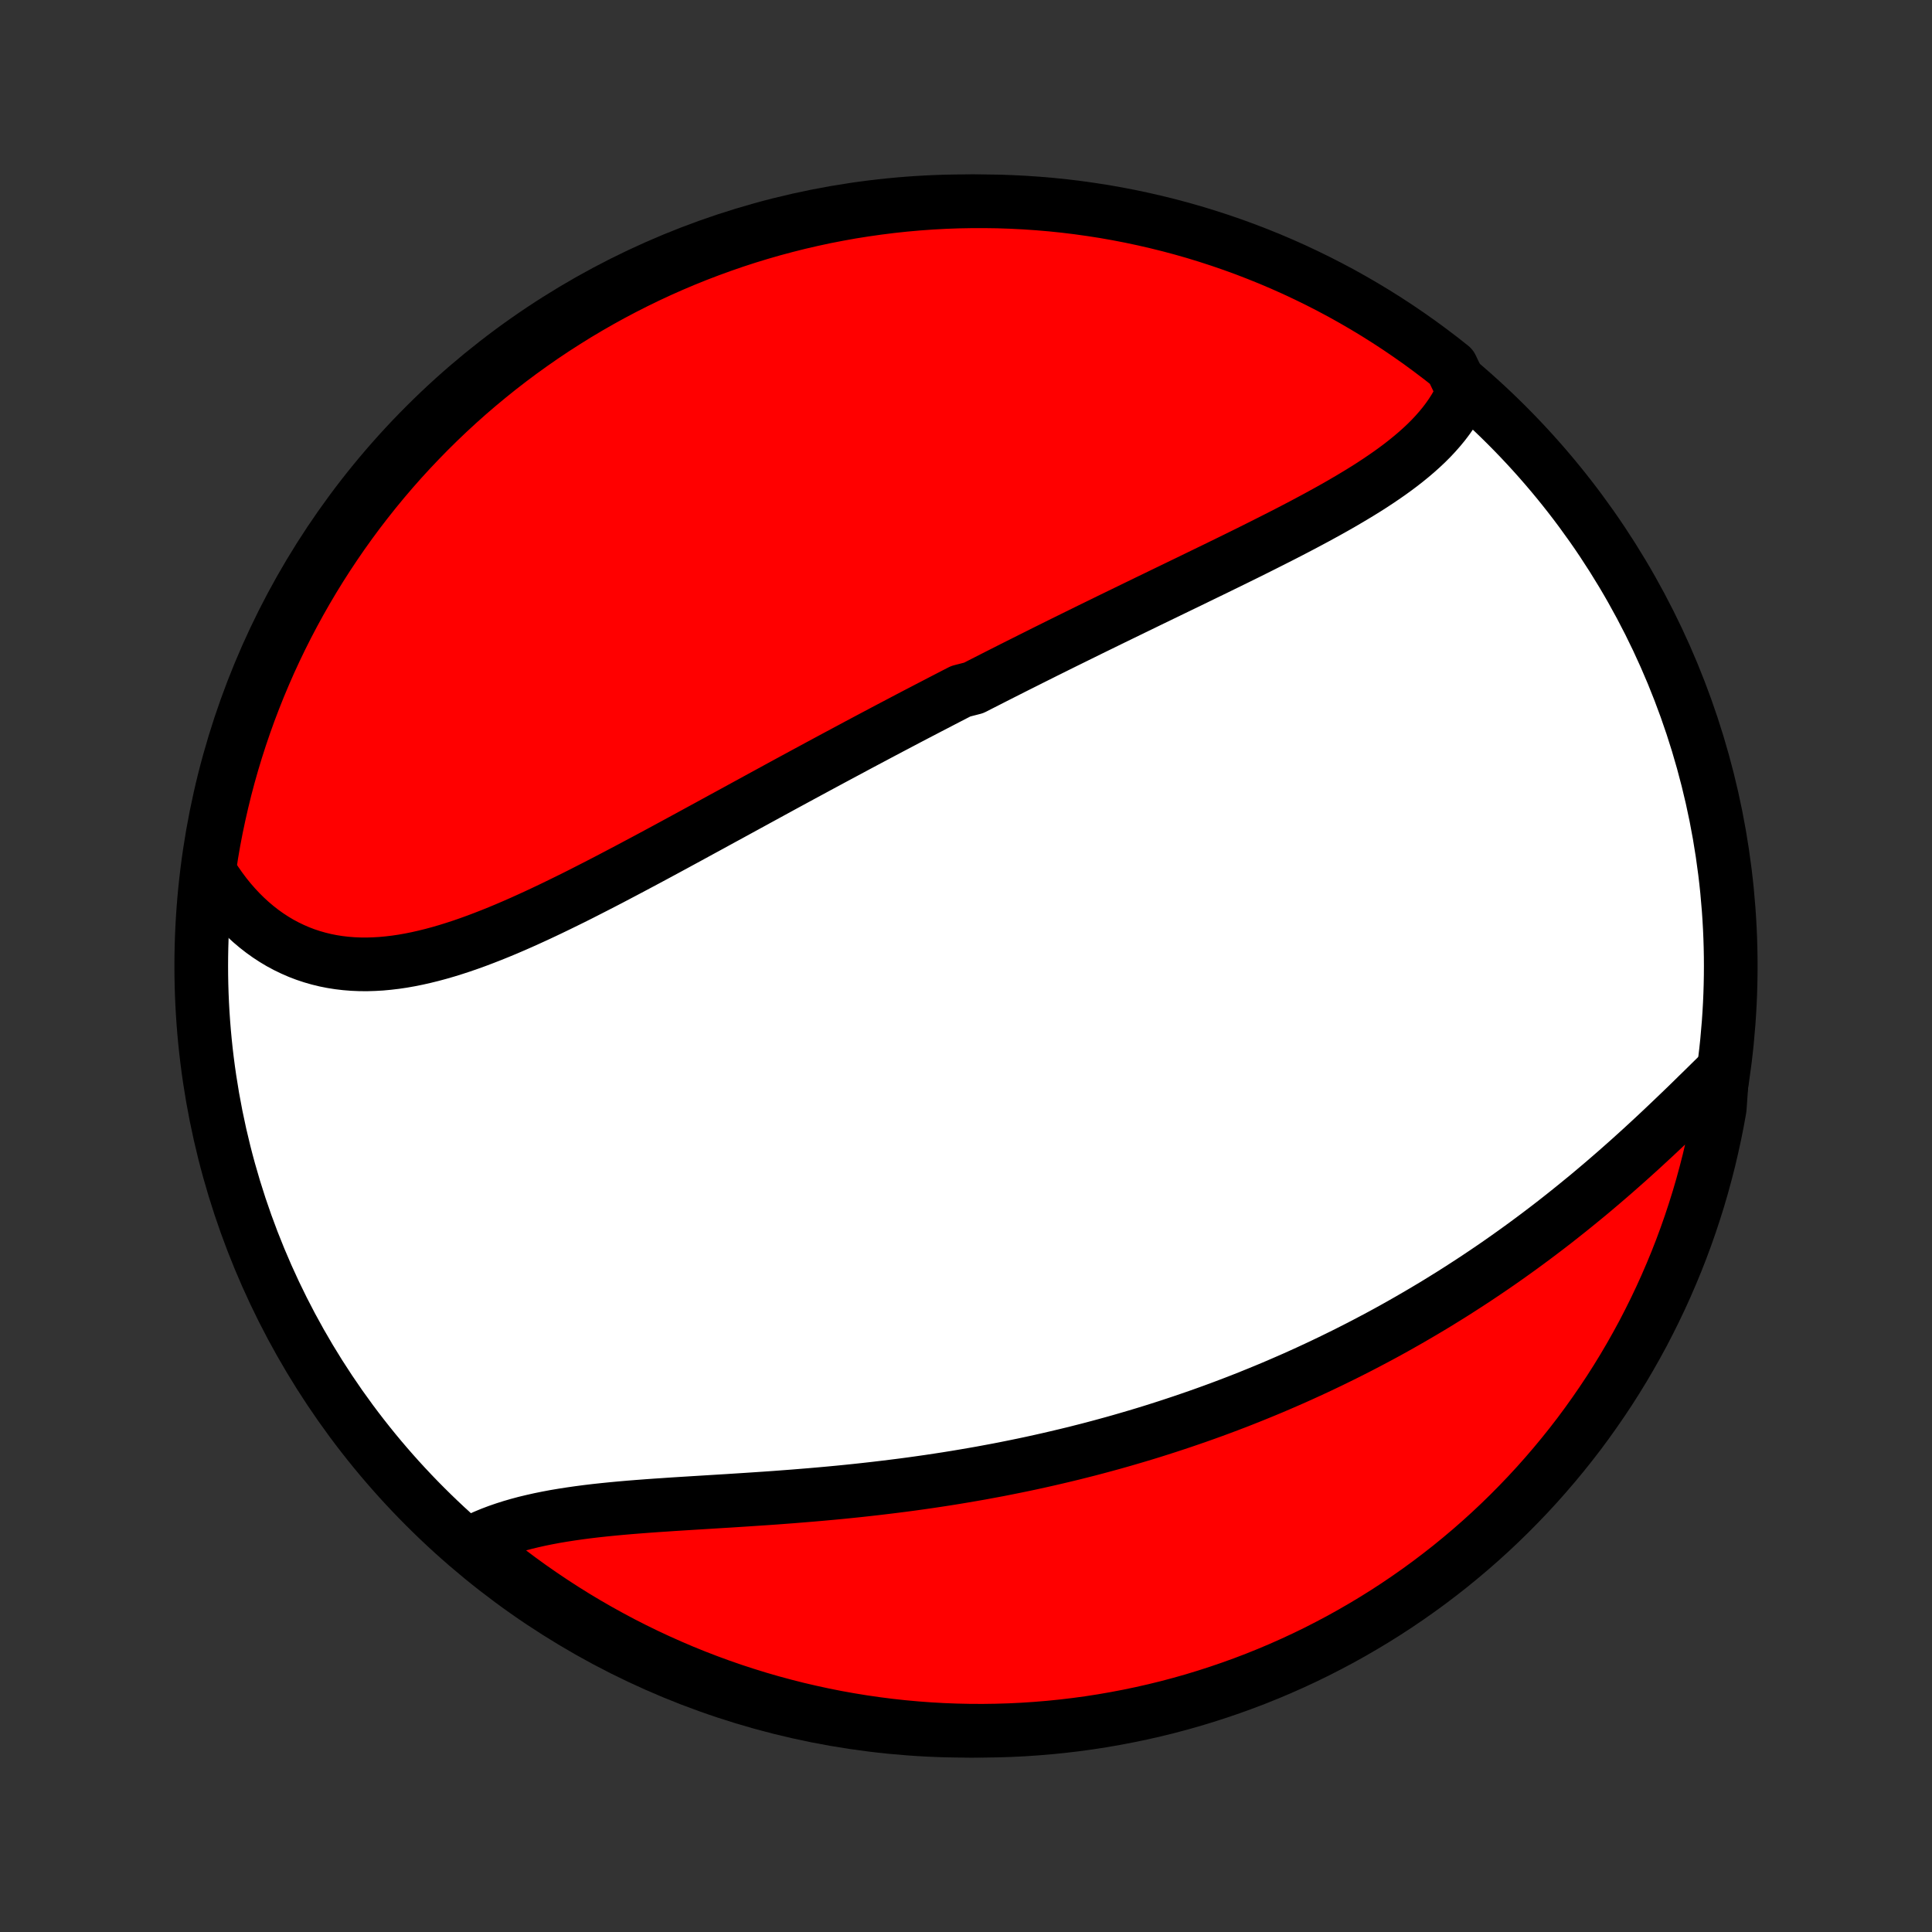 <?xml version="1.0" encoding="utf-8" standalone="no"?>
<!DOCTYPE svg PUBLIC "-//W3C//DTD SVG 1.1//EN"
  "http://www.w3.org/Graphics/SVG/1.1/DTD/svg11.dtd">
<!-- Created with matplotlib (http://matplotlib.org/) -->
<svg height="72pt" version="1.1" viewBox="0 0 72 72" width="72pt" xmlns="http://www.w3.org/2000/svg" xmlns:xlink="http://www.w3.org/1999/xlink">
 <rect x="0" y="0" width="72" height="72" fill="#333333" stroke="none"/>
 <defs>
  <style type="text/css">
*{stroke-linecap:butt;stroke-linejoin:round;}
  </style>
 </defs>
 <g id="figure_1">
  <g id="patch_1">
   <path d="
M0 72
L72 72
L72 0
L0 0
z
" style="fill:none;"/>
  </g>
  <g id="axes_1">
   <g id="PatchCollection_1">
    <defs>
     <path d="
M36 -7.5
C43.558 -7.5 50.808 -10.503 56.153 -15.848
C61.497 -21.192 64.5 -28.442 64.5 -36
C64.5 -43.558 61.497 -50.808 56.153 -56.153
C50.808 -61.497 43.558 -64.5 36 -64.5
C28.442 -64.5 21.192 -61.497 15.848 -56.153
C10.503 -50.808 7.5 -43.558 7.5 -36
C7.5 -28.442 10.503 -21.192 15.848 -15.848
C21.192 -10.503 28.442 -7.5 36 -7.5
z
" id="C0_0_a811fe30f3"/>
     <path d="
M54.534 -57.408
L54.437 -57.195
L54.329 -56.987
L54.212 -56.784
L54.086 -56.586
L53.95 -56.392
L53.807 -56.203
L53.655 -56.019
L53.496 -55.838
L53.33 -55.661
L53.157 -55.488
L52.977 -55.319
L52.792 -55.153
L52.6 -54.99
L52.404 -54.83
L52.203 -54.673
L51.997 -54.519
L51.787 -54.367
L51.572 -54.218
L51.355 -54.071
L51.133 -53.925
L50.909 -53.782
L50.681 -53.641
L50.451 -53.502
L50.218 -53.364
L49.984 -53.227
L49.747 -53.092
L49.508 -52.958
L49.268 -52.826
L49.026 -52.694
L48.783 -52.564
L48.539 -52.434
L48.294 -52.306
L48.048 -52.178
L47.801 -52.051
L47.553 -51.925
L47.305 -51.8
L47.057 -51.675
L46.808 -51.55
L46.559 -51.426
L46.31 -51.303
L46.06 -51.18
L45.811 -51.058
L45.561 -50.936
L45.312 -50.814
L45.062 -50.693
L44.813 -50.572
L44.564 -50.451
L44.316 -50.33
L44.067 -50.21
L43.819 -50.09
L43.571 -49.97
L43.323 -49.85
L43.076 -49.73
L42.829 -49.611
L42.583 -49.491
L42.337 -49.372
L42.091 -49.252
L41.846 -49.133
L41.601 -49.014
L41.356 -48.895
L41.112 -48.775
L40.868 -48.656
L40.624 -48.537
L40.381 -48.417
L40.139 -48.298
L39.896 -48.178
L39.654 -48.059
L39.412 -47.939
L39.171 -47.819
L38.929 -47.699
L38.688 -47.578
L38.447 -47.458
L38.207 -47.337
L37.967 -47.217
L37.726 -47.096
L37.486 -46.974
L37.246 -46.853
L37.006 -46.731
L36.767 -46.609
L36.527 -46.487
L36.287 -46.364
L35.808 -46.241
L35.568 -46.118
L35.328 -45.994
L35.088 -45.87
L34.848 -45.745
L34.608 -45.621
L34.367 -45.495
L34.126 -45.37
L33.885 -45.244
L33.644 -45.117
L33.403 -44.99
L33.161 -44.863
L32.919 -44.735
L32.676 -44.606
L32.433 -44.477
L32.19 -44.348
L31.946 -44.218
L31.702 -44.087
L31.457 -43.956
L31.212 -43.825
L30.966 -43.693
L30.719 -43.56
L30.472 -43.427
L30.225 -43.293
L29.976 -43.159
L29.727 -43.024
L29.478 -42.889
L29.227 -42.753
L28.976 -42.616
L28.725 -42.479
L28.472 -42.341
L28.219 -42.203
L27.965 -42.064
L27.71 -41.925
L27.454 -41.785
L27.198 -41.645
L26.94 -41.505
L26.682 -41.364
L26.423 -41.222
L26.163 -41.081
L25.903 -40.939
L25.641 -40.796
L25.379 -40.654
L25.116 -40.511
L24.852 -40.368
L24.587 -40.225
L24.321 -40.082
L24.054 -39.939
L23.787 -39.797
L23.519 -39.654
L23.25 -39.512
L22.98 -39.37
L22.71 -39.228
L22.439 -39.088
L22.167 -38.948
L21.895 -38.809
L21.622 -38.67
L21.349 -38.533
L21.074 -38.398
L20.8 -38.264
L20.525 -38.131
L20.249 -38
L19.973 -37.871
L19.697 -37.745
L19.42 -37.62
L19.144 -37.499
L18.867 -37.38
L18.59 -37.265
L18.313 -37.153
L18.036 -37.045
L17.759 -36.94
L17.482 -36.84
L17.205 -36.744
L16.929 -36.654
L16.653 -36.568
L16.378 -36.488
L16.103 -36.414
L15.829 -36.346
L15.555 -36.284
L15.283 -36.229
L15.011 -36.181
L14.741 -36.141
L14.471 -36.109
L14.203 -36.084
L13.937 -36.069
L13.672 -36.061
L13.408 -36.063
L13.147 -36.074
L12.887 -36.095
L12.63 -36.125
L12.375 -36.165
L12.123 -36.215
L11.873 -36.276
L11.626 -36.347
L11.382 -36.428
L11.141 -36.52
L10.904 -36.623
L10.67 -36.736
L10.44 -36.859
L10.214 -36.994
L9.992 -37.139
L9.775 -37.294
L9.562 -37.46
L9.354 -37.636
L9.151 -37.822
L8.953 -38.018
L8.761 -38.223
L8.573 -38.439
L8.392 -38.663
L8.217 -38.897
L8.047 -39.14
L7.884 -39.391
L7.806 -39.651
L7.883 -40.162
L7.968 -40.654
L8.062 -41.144
L8.165 -41.632
L8.276 -42.119
L8.395 -42.604
L8.523 -43.087
L8.659 -43.567
L8.804 -44.046
L8.957 -44.522
L9.118 -44.995
L9.287 -45.466
L9.465 -45.933
L9.65 -46.398
L9.844 -46.859
L10.045 -47.318
L10.255 -47.773
L10.472 -48.224
L10.697 -48.671
L10.93 -49.115
L11.17 -49.554
L11.418 -49.99
L11.673 -50.421
L11.936 -50.848
L12.206 -51.27
L12.484 -51.688
L12.768 -52.101
L13.06 -52.509
L13.358 -52.912
L13.664 -53.309
L13.976 -53.702
L14.295 -54.089
L14.621 -54.471
L14.953 -54.847
L15.292 -55.217
L15.637 -55.581
L15.988 -55.94
L16.345 -56.292
L16.708 -56.638
L17.077 -56.978
L17.452 -57.312
L17.833 -57.639
L18.219 -57.959
L18.61 -58.273
L19.007 -58.58
L19.409 -58.88
L19.816 -59.173
L20.227 -59.459
L20.644 -59.738
L21.066 -60.009
L21.491 -60.274
L21.922 -60.531
L22.356 -60.78
L22.795 -61.022
L23.238 -61.256
L23.685 -61.483
L24.135 -61.702
L24.589 -61.913
L25.047 -62.116
L25.507 -62.311
L25.971 -62.498
L26.439 -62.677
L26.909 -62.848
L27.381 -63.011
L27.857 -63.166
L28.335 -63.312
L28.815 -63.45
L29.297 -63.579
L29.782 -63.701
L30.268 -63.813
L30.756 -63.918
L31.246 -64.013
L31.737 -64.101
L32.23 -64.179
L32.723 -64.249
L33.218 -64.311
L33.713 -64.364
L34.209 -64.408
L34.706 -64.444
L35.203 -64.471
L35.7 -64.489
L36.198 -64.498
L36.695 -64.499
L37.192 -64.492
L37.689 -64.475
L38.185 -64.45
L38.681 -64.416
L39.176 -64.374
L39.67 -64.323
L40.162 -64.263
L40.654 -64.194
L41.144 -64.118
L41.632 -64.032
L42.119 -63.938
L42.604 -63.835
L43.087 -63.724
L43.567 -63.605
L44.046 -63.477
L44.522 -63.341
L44.995 -63.196
L45.466 -63.043
L45.933 -62.882
L46.398 -62.713
L46.859 -62.535
L47.318 -62.35
L47.773 -62.156
L48.224 -61.955
L48.671 -61.745
L49.115 -61.528
L49.554 -61.303
L49.99 -61.071
L50.421 -60.83
L50.848 -60.582
L51.27 -60.327
L51.688 -60.064
L52.101 -59.794
L52.509 -59.516
L52.912 -59.232
L53.309 -58.94
L53.702 -58.642
L54.089 -58.336
z
" id="C0_1_bffb398d35"/>
     <path d="
M64.188 -32.093
L63.965 -31.873
L63.74 -31.652
L63.514 -31.429
L63.285 -31.206
L63.056 -30.981
L62.825 -30.756
L62.592 -30.532
L62.357 -30.307
L62.121 -30.082
L61.884 -29.858
L61.646 -29.635
L61.406 -29.413
L61.165 -29.191
L60.922 -28.971
L60.679 -28.752
L60.434 -28.535
L60.189 -28.319
L59.942 -28.105
L59.694 -27.892
L59.446 -27.682
L59.197 -27.473
L58.946 -27.267
L58.695 -27.062
L58.443 -26.859
L58.191 -26.659
L57.938 -26.46
L57.684 -26.264
L57.429 -26.07
L57.174 -25.878
L56.919 -25.689
L56.663 -25.502
L56.406 -25.317
L56.149 -25.134
L55.891 -24.953
L55.633 -24.775
L55.374 -24.599
L55.116 -24.426
L54.856 -24.254
L54.596 -24.085
L54.336 -23.918
L54.076 -23.753
L53.815 -23.591
L53.554 -23.43
L53.292 -23.272
L53.03 -23.116
L52.767 -22.962
L52.505 -22.81
L52.241 -22.66
L51.978 -22.512
L51.714 -22.366
L51.449 -22.222
L51.184 -22.081
L50.919 -21.941
L50.653 -21.803
L50.386 -21.667
L50.12 -21.533
L49.852 -21.401
L49.584 -21.27
L49.316 -21.142
L49.047 -21.015
L48.777 -20.89
L48.507 -20.767
L48.236 -20.645
L47.964 -20.526
L47.692 -20.408
L47.419 -20.291
L47.145 -20.177
L46.87 -20.064
L46.595 -19.953
L46.319 -19.843
L46.042 -19.735
L45.764 -19.629
L45.485 -19.524
L45.205 -19.421
L44.925 -19.32
L44.643 -19.22
L44.36 -19.122
L44.076 -19.025
L43.791 -18.93
L43.505 -18.836
L43.218 -18.744
L42.93 -18.653
L42.64 -18.564
L42.35 -18.477
L42.058 -18.391
L41.764 -18.306
L41.47 -18.223
L41.174 -18.142
L40.877 -18.062
L40.578 -17.983
L40.278 -17.907
L39.977 -17.831
L39.674 -17.758
L39.37 -17.686
L39.064 -17.615
L38.757 -17.546
L38.448 -17.478
L38.138 -17.412
L37.826 -17.348
L37.513 -17.285
L37.198 -17.223
L36.881 -17.164
L36.563 -17.105
L36.244 -17.049
L35.923 -16.994
L35.6 -16.94
L35.276 -16.888
L34.951 -16.838
L34.624 -16.789
L34.296 -16.742
L33.966 -16.696
L33.635 -16.652
L33.302 -16.61
L32.968 -16.569
L32.633 -16.529
L32.297 -16.491
L31.959 -16.454
L31.621 -16.419
L31.281 -16.385
L30.941 -16.353
L30.599 -16.322
L30.257 -16.292
L29.915 -16.264
L29.572 -16.236
L29.228 -16.21
L28.884 -16.184
L28.54 -16.16
L28.195 -16.137
L27.851 -16.114
L27.507 -16.092
L27.164 -16.07
L26.821 -16.049
L26.479 -16.028
L26.137 -16.007
L25.797 -15.986
L25.458 -15.965
L25.121 -15.944
L24.785 -15.921
L24.452 -15.899
L24.12 -15.875
L23.791 -15.85
L23.465 -15.824
L23.141 -15.796
L22.821 -15.766
L22.504 -15.734
L22.19 -15.7
L21.88 -15.663
L21.575 -15.623
L21.274 -15.58
L20.977 -15.534
L20.685 -15.485
L20.398 -15.431
L20.117 -15.374
L19.841 -15.312
L19.571 -15.247
L19.306 -15.176
L19.048 -15.101
L18.797 -15.021
L18.551 -14.936
L18.313 -14.846
L18.081 -14.75
L17.857 -14.65
L17.639 -14.544
L17.784 -14.432
L18.169 -14.082
L18.559 -13.767
L18.956 -13.459
L19.357 -13.158
L19.763 -12.864
L20.174 -12.578
L20.59 -12.298
L21.011 -12.025
L21.436 -11.76
L21.866 -11.502
L22.3 -11.252
L22.739 -11.009
L23.181 -10.773
L23.627 -10.546
L24.077 -10.326
L24.531 -10.114
L24.988 -9.91
L25.448 -9.713
L25.912 -9.525
L26.379 -9.345
L26.848 -9.173
L27.321 -9.009
L27.796 -8.854
L28.273 -8.706
L28.753 -8.567
L29.235 -8.437
L29.72 -8.314
L30.206 -8.201
L30.694 -8.095
L31.183 -7.998
L31.674 -7.91
L32.166 -7.83
L32.66 -7.759
L33.154 -7.696
L33.65 -7.642
L34.146 -7.597
L34.642 -7.56
L35.139 -7.532
L35.637 -7.513
L36.134 -7.502
L36.632 -7.5
L37.129 -7.507
L37.626 -7.522
L38.122 -7.546
L38.617 -7.579
L39.112 -7.62
L39.606 -7.67
L40.099 -7.729
L40.591 -7.796
L41.081 -7.872
L41.57 -7.957
L42.057 -8.05
L42.542 -8.151
L43.025 -8.261
L43.506 -8.379
L43.984 -8.506
L44.461 -8.641
L44.934 -8.785
L45.405 -8.937
L45.873 -9.097
L46.339 -9.265
L46.8 -9.441
L47.259 -9.626
L47.714 -9.818
L48.166 -10.019
L48.614 -10.227
L49.058 -10.443
L49.498 -10.668
L49.934 -10.899
L50.366 -11.139
L50.793 -11.386
L51.216 -11.64
L51.635 -11.902
L52.048 -12.171
L52.457 -12.448
L52.86 -12.731
L53.259 -13.022
L53.652 -13.32
L54.04 -13.624
L54.422 -13.936
L54.799 -14.254
L55.17 -14.579
L55.535 -14.91
L55.894 -15.248
L56.247 -15.592
L56.594 -15.943
L56.935 -16.299
L57.269 -16.661
L57.597 -17.03
L57.918 -17.404
L58.233 -17.784
L58.541 -18.169
L58.842 -18.559
L59.136 -18.956
L59.422 -19.357
L59.702 -19.763
L59.975 -20.174
L60.24 -20.59
L60.498 -21.011
L60.748 -21.436
L60.991 -21.866
L61.227 -22.3
L61.454 -22.739
L61.674 -23.181
L61.886 -23.627
L62.09 -24.077
L62.286 -24.531
L62.475 -24.988
L62.655 -25.448
L62.827 -25.912
L62.991 -26.379
L63.146 -26.848
L63.294 -27.321
L63.433 -27.796
L63.563 -28.273
L63.686 -28.753
L63.799 -29.235
L63.905 -29.72
L64.002 -30.206
L64.09 -30.694
z
" id="C0_2_b20f806769"/>
    </defs>
    <g clip-path="url(#p1bffca34e9)">
     <use style="fill:#ffffff;stroke:#000000;stroke-width:2.0;" x="0.0" xlink:href="#C0_0_a811fe30f3" y="72.0"/>
    </g>
    <g clip-path="url(#p1bffca34e9)">
     <use style="fill:#ff0000;stroke:#000000;stroke-width:2.0;" x="0.0" xlink:href="#C0_1_bffb398d35" y="72.0"/>
    </g>
    <g clip-path="url(#p1bffca34e9)">
     <use style="fill:#ff0000;stroke:#000000;stroke-width:2.0;" x="0.0" xlink:href="#C0_2_b20f806769" y="72.0"/>
    </g>
   </g>
  </g>
 </g>
 <defs>
  <clipPath id="p1bffca34e9">
   <rect height="72.0" width="72.0" x="0.0" y="0.0"/>
  </clipPath>
 </defs>
</svg>
